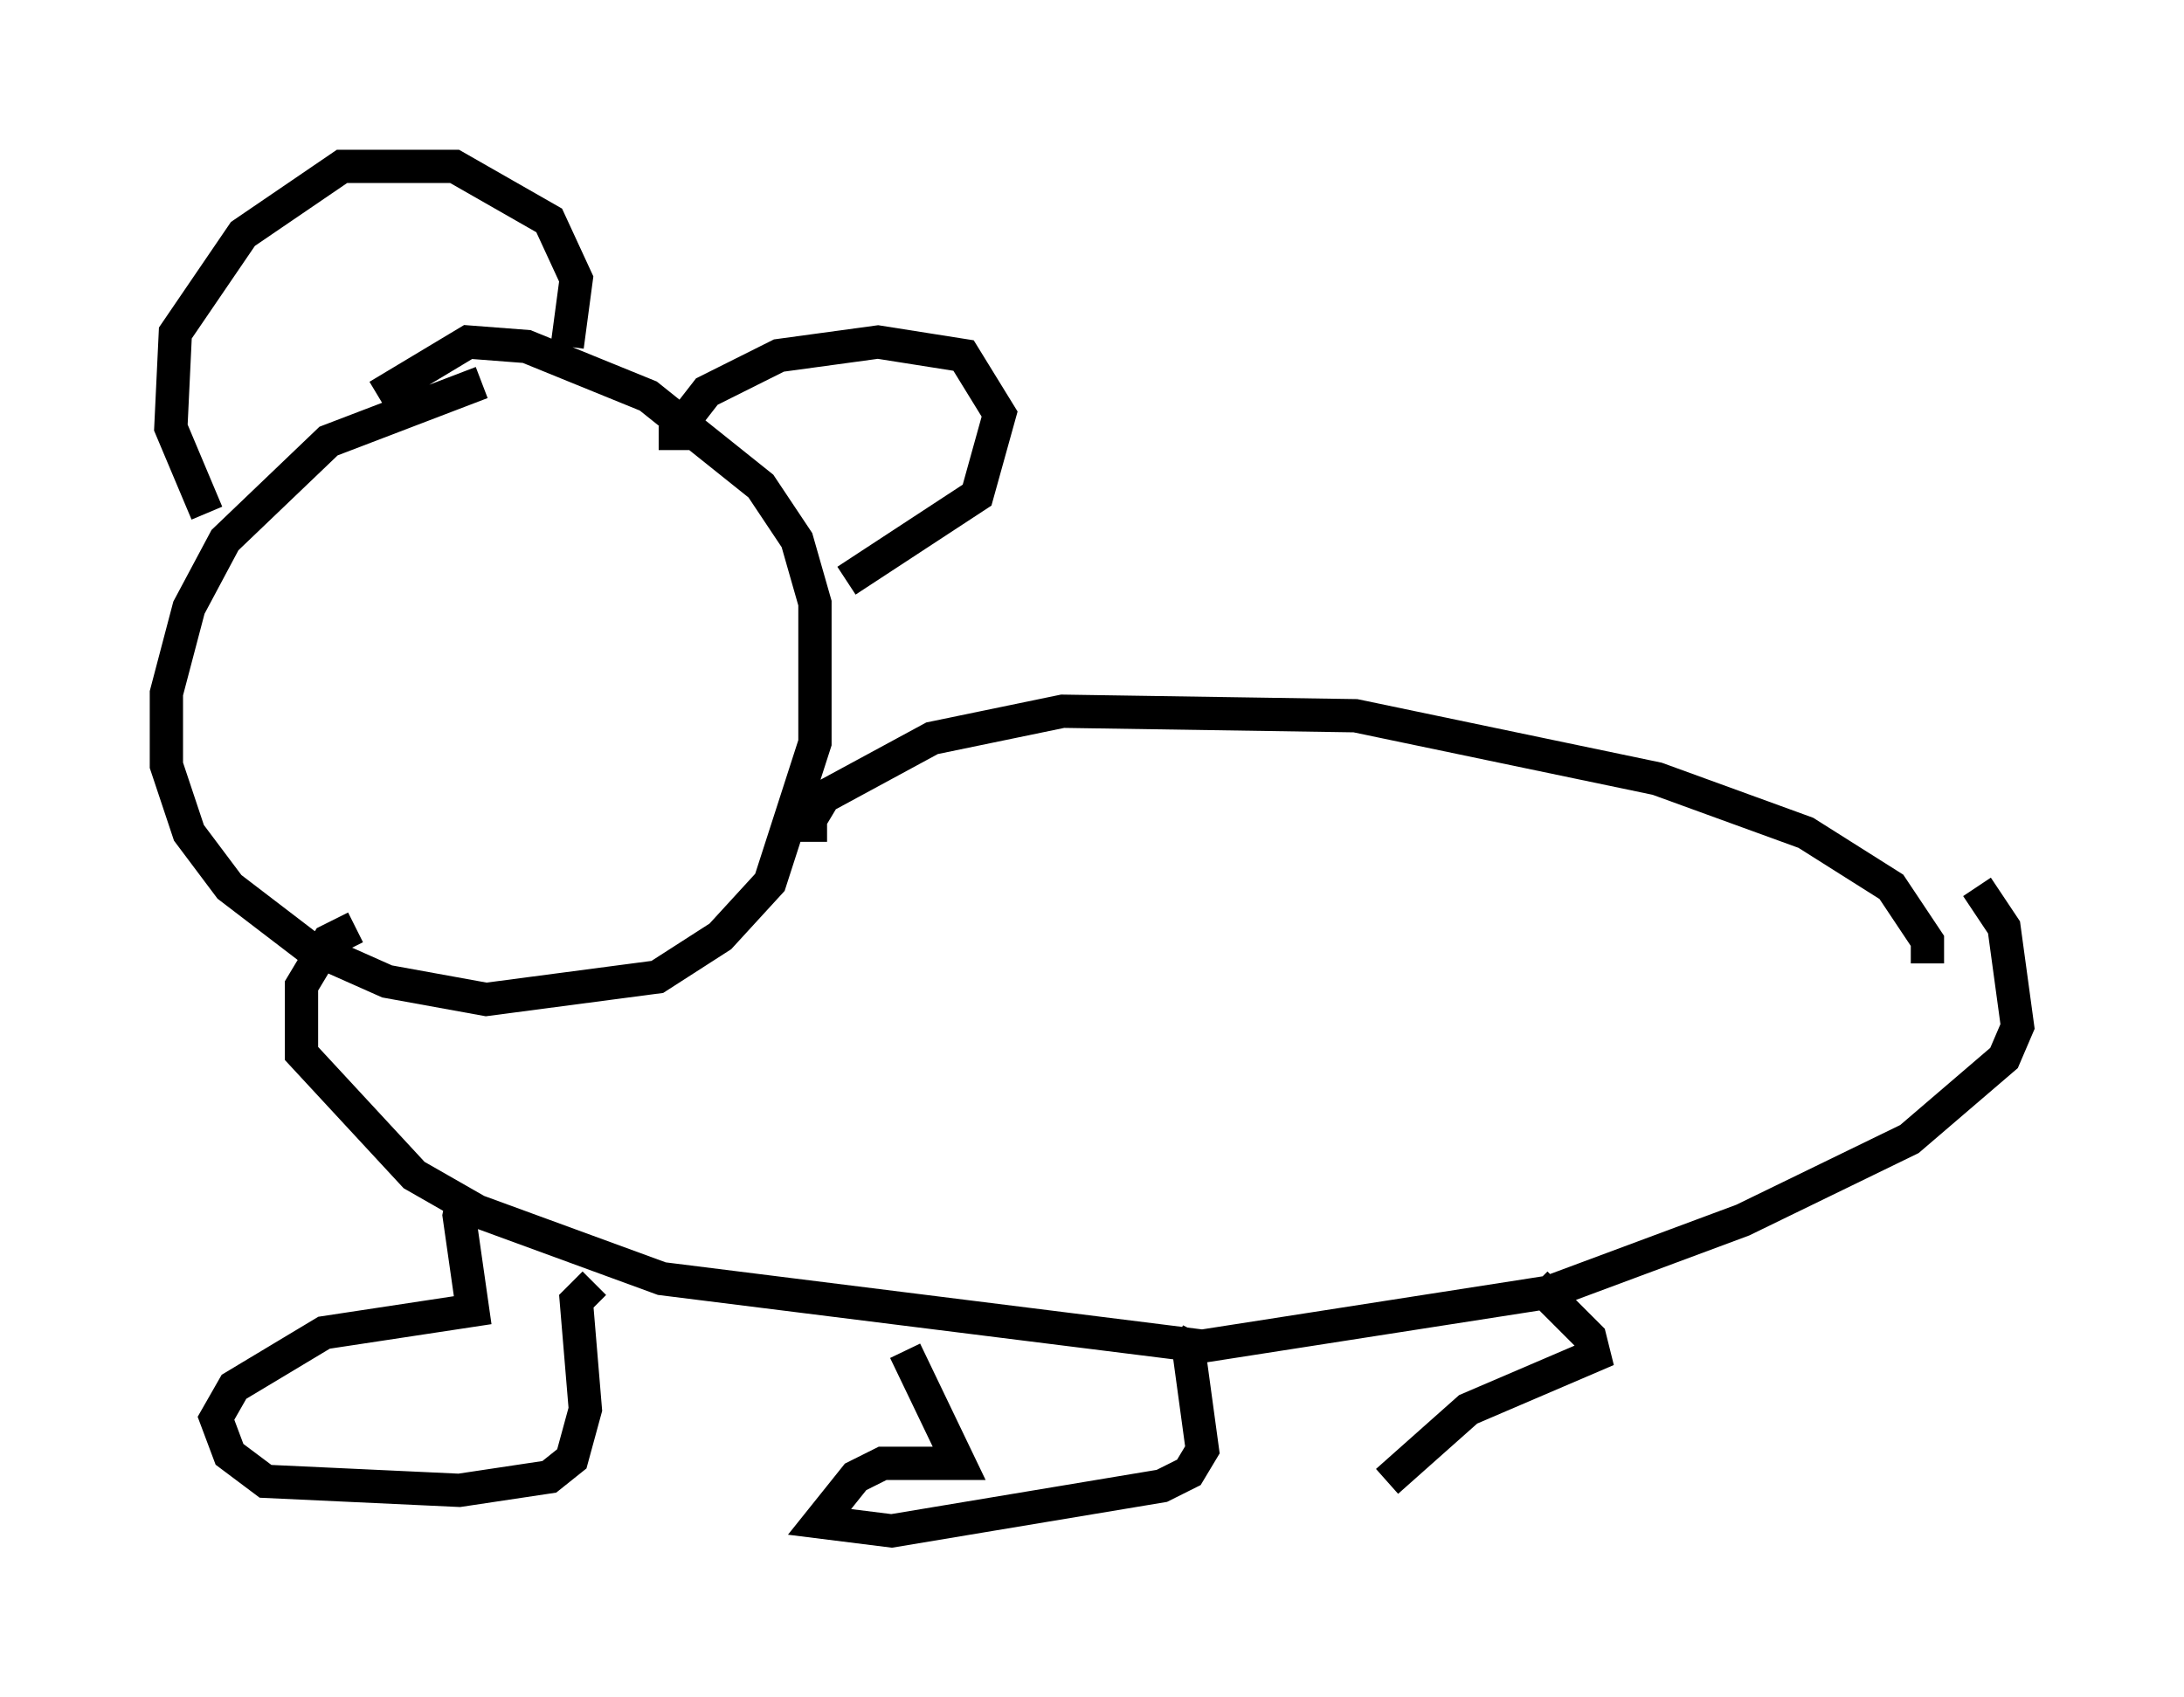 <?xml version="1.0" encoding="utf-8" ?>
<svg baseProfile="full" height="51.001" version="1.1" width="65.615" xmlns="http://www.w3.org/2000/svg" xmlns:ev="http://www.w3.org/2001/xml-events" xmlns:xlink="http://www.w3.org/1999/xlink"><defs /><rect fill="white" height="51.001" width="65.615" x="0" y="0" /><path d="M16.637, 12.036 m-2.165, -0.541 l-4.601, 1.759 -3.112, 2.977 l-1.083, 2.03 -0.677, 2.571 l0.0, 2.165 0.677, 2.03 l1.218, 1.624 2.3, 1.759 l2.436, 1.083 2.977, 0.541 l5.142, -0.677 1.894, -1.218 l1.488, -1.624 1.353, -4.195 l0.0, -4.195 -0.541, -1.894 l-1.083, -1.624 -3.383, -2.706 l-3.654, -1.488 -1.759, -0.135 l-2.706, 1.624 m8.931, 1.624 l0.0, -0.541 0.947, -1.218 l2.165, -1.083 2.977, -0.406 l2.571, 0.406 1.083, 1.759 l-0.677, 2.436 -3.924, 2.571 m-19.215, -2.03 l-1.083, -2.571 0.135, -2.842 l2.03, -2.977 2.977, -2.03 l3.383, 0.0 2.842, 1.624 l0.812, 1.759 -0.271, 2.03 m7.307, 14.885 l0.0, -0.677 0.406, -0.677 l3.248, -1.759 3.924, -0.812 l8.796, 0.135 9.066, 1.894 l4.465, 1.624 2.571, 1.624 l1.083, 1.624 0.0, 0.677 m-47.225, -1.083 l-0.812, 0.406 -0.812, 1.353 l0.0, 2.03 3.383, 3.654 l1.894, 1.083 5.548, 2.03 l16.238, 2.03 10.419, -1.624 l5.819, -2.165 5.007, -2.436 l2.842, -2.436 0.406, -0.947 l-0.406, -2.977 -0.812, -1.218 m-45.466, 9.202 l-0.135, 0.677 0.406, 2.842 l-4.465, 0.677 -2.706, 1.624 l-0.541, 0.947 0.406, 1.083 l1.083, 0.812 5.819, 0.271 l2.706, -0.406 0.677, -0.541 l0.406, -1.488 -0.271, -3.248 l0.541, -0.541 m9.337, 2.03 l1.624, 3.383 -2.3, 0.0 l-0.812, 0.406 -1.083, 1.353 l2.165, 0.271 8.119, -1.353 l0.812, -0.406 0.406, -0.677 l-0.406, -2.977 0.271, -0.541 m10.149, -1.488 l1.624, 1.624 0.135, 0.541 l-3.789, 1.624 -2.436, 2.165 " fill="none" stroke="black" stroke-width="1" /></svg>